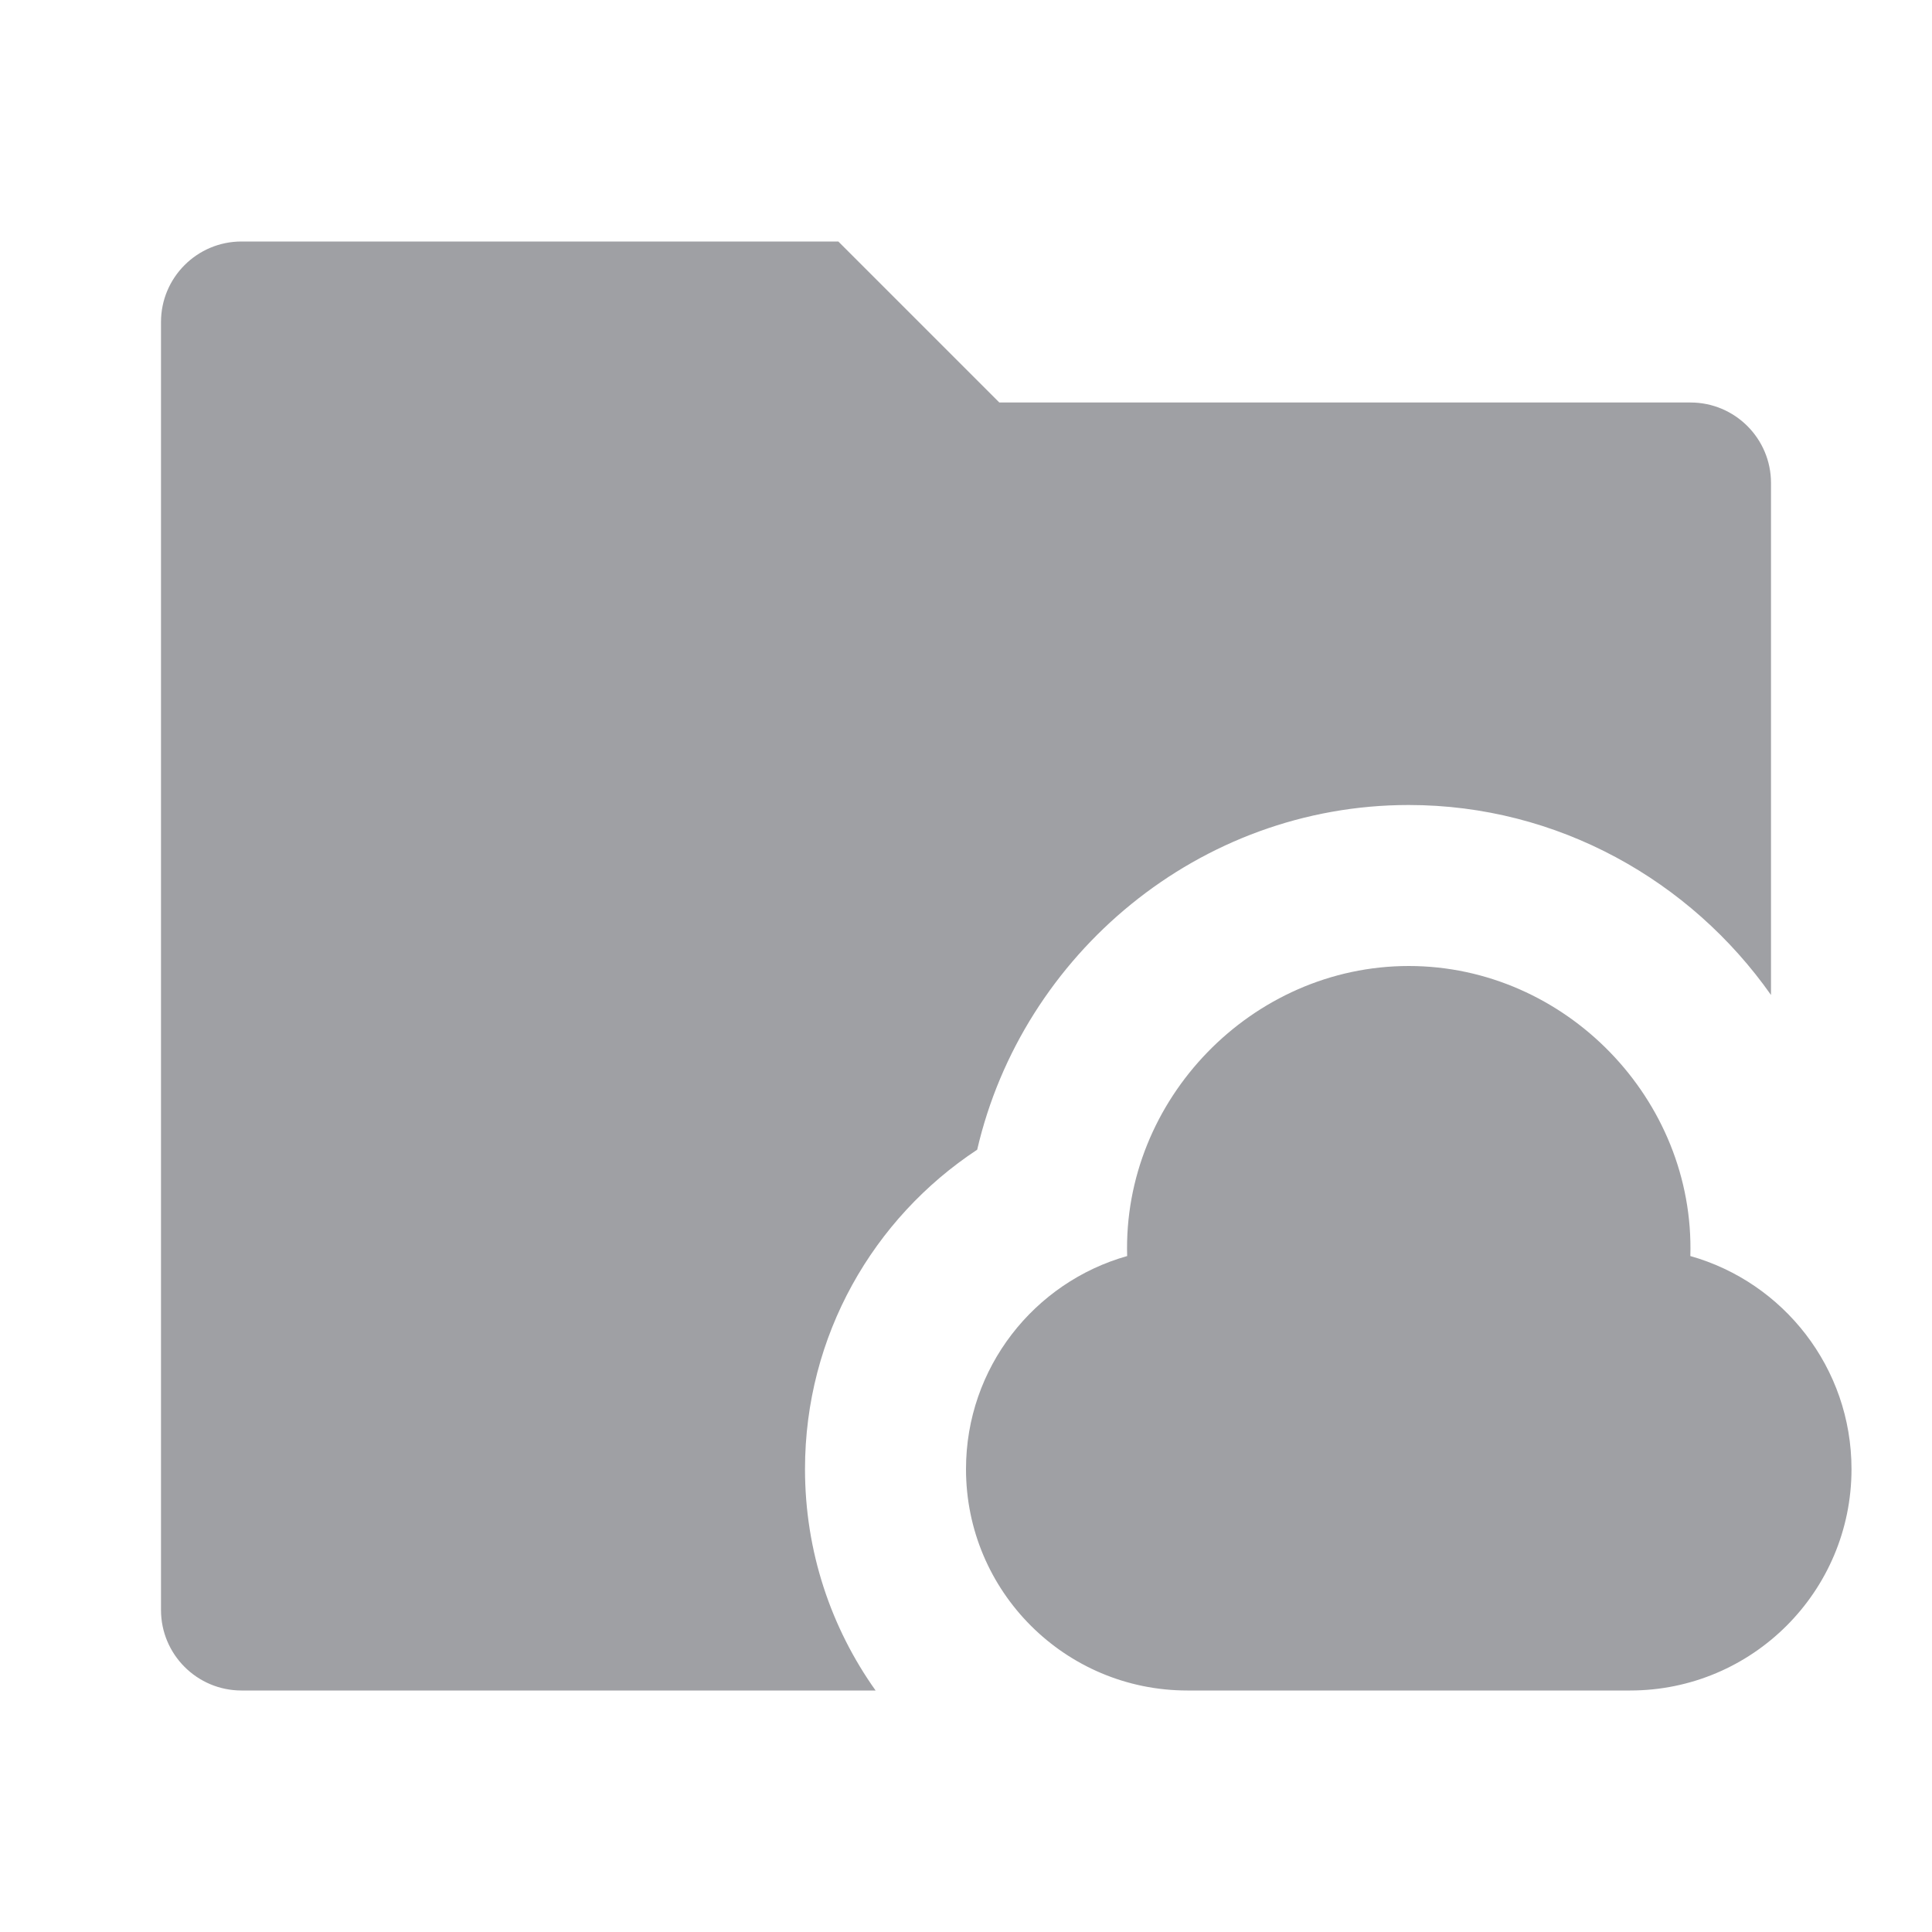 <svg xmlns="http://www.w3.org/2000/svg" viewBox="0 0 24 24" width="64" height="64" fill="#9FA0A4" version="1.2" baseProfile="tiny" xmlns:svg="http://www.w3.org/2000/svg"><path d="M2 4C2 3.448 2.448 3 3 3H10.414L12.414 5H21C21.552 5 22 5.448 22 6V12.36C21.002 10.941 19.354 10 17.5 10C14.898 10 12.701 11.853 12.139 14.282C10.851 15.131 10 16.589 10 18.25C10 19.275 10.325 20.224 10.877 21H3C2.448 21 2 20.552 2 20V4ZM14.002 15.603C12.847 15.929 12 16.991 12 18.25C12 19.769 13.231 21 14.75 21H20.25C21.769 21 23 19.769 23 18.25C23 16.991 22.154 15.929 20.998 15.603C21.055 13.658 19.448 12 17.5 12C15.552 12 13.945 13.658 14.002 15.603Z"></path></svg>
